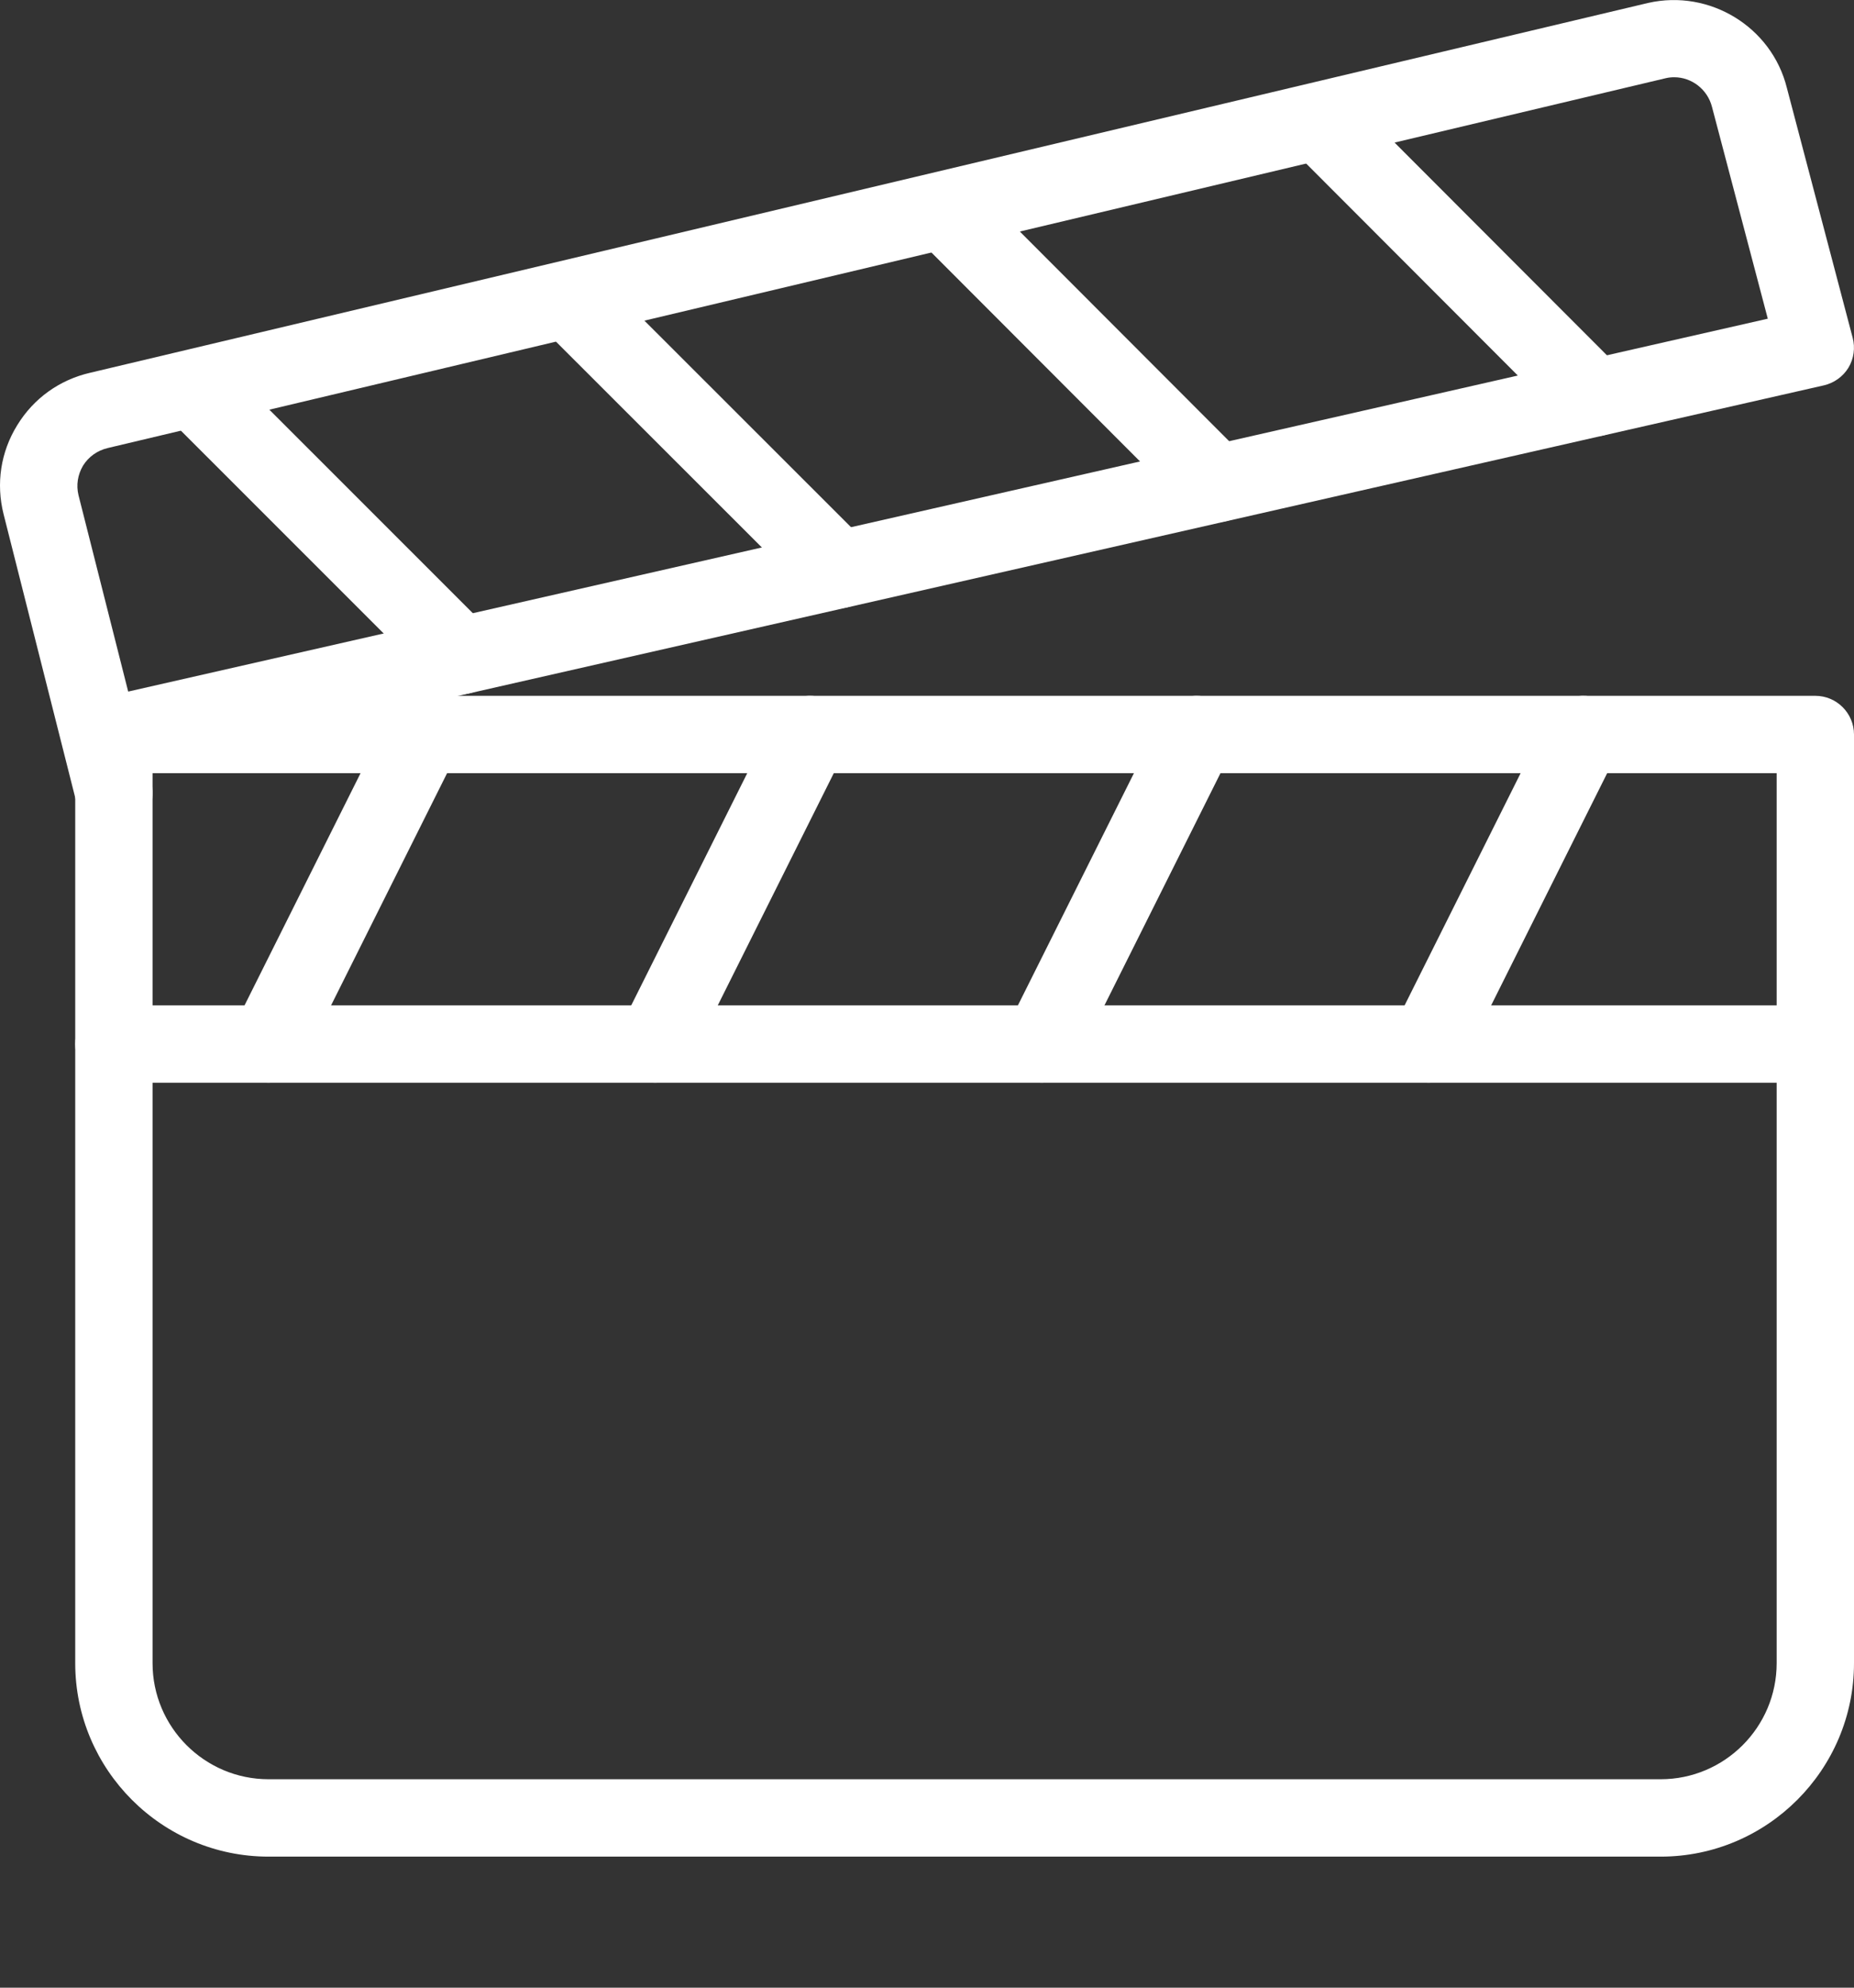 <svg width="14" height="15" viewBox="0 0 14 15" fill="none" xmlns="http://www.w3.org/2000/svg">
<rect x="0" y="0" width="14" height="15" fill="#333333" stroke="none"/>
<path d="M13.708 5.251H0.86C0.699 5.251 0.568 5.382 0.568 5.543V12.551C0.568 13.355 1.223 14.011 2.028 14.011H12.54C13.345 14.011 14 13.355 14 12.551V5.543C14 5.382 13.869 5.251 13.708 5.251ZM13.416 12.551C13.416 13.034 13.023 13.427 12.54 13.427H2.028C1.545 13.427 1.152 13.034 1.152 12.551V5.835H13.416V12.551Z" fill="white"/>
<path d="M13.99 2.549L13.493 0.663C13.379 0.204 12.911 -0.083 12.446 0.022L0.681 2.813C0.45 2.866 0.254 3.006 0.13 3.209C0.005 3.411 -0.031 3.649 0.027 3.88L0.577 6.055C0.61 6.187 0.729 6.275 0.86 6.275C0.883 6.275 0.907 6.273 0.932 6.266C1.088 6.227 1.183 6.068 1.143 5.912L1.111 5.785L13.773 2.908C13.85 2.89 13.917 2.842 13.958 2.775C13.999 2.707 14.01 2.625 13.99 2.549ZM0.968 5.219L0.593 3.738C0.574 3.661 0.587 3.582 0.627 3.514C0.669 3.447 0.734 3.4 0.814 3.381L12.579 0.59C12.6 0.585 12.621 0.583 12.643 0.583C12.773 0.583 12.894 0.673 12.928 0.808L13.349 2.405L0.968 5.219Z" fill="white"/>
<path d="M3.327 5.281C3.182 5.21 3.008 5.268 2.934 5.412L1.766 7.748C1.694 7.892 1.753 8.067 1.897 8.14C1.94 8.161 1.984 8.171 2.028 8.171C2.135 8.171 2.238 8.112 2.289 8.009L3.457 5.673C3.529 5.529 3.471 5.354 3.327 5.281Z" fill="white"/>
<path d="M6.246 5.281C6.102 5.21 5.927 5.268 5.854 5.412L4.686 7.748C4.614 7.892 4.673 8.067 4.817 8.14C4.86 8.161 4.904 8.171 4.948 8.171C5.055 8.171 5.158 8.112 5.209 8.009L6.377 5.673C6.449 5.529 6.39 5.354 6.246 5.281Z" fill="white"/>
<path d="M9.166 5.281C9.022 5.21 8.847 5.268 8.774 5.412L7.606 7.748C7.534 7.892 7.593 8.067 7.737 8.14C7.78 8.161 7.824 8.171 7.868 8.171C7.975 8.171 8.078 8.112 8.129 8.009L9.297 5.673C9.369 5.529 9.31 5.354 9.166 5.281Z" fill="white"/>
<path d="M12.086 5.281C11.941 5.21 11.767 5.268 11.694 5.412L10.526 7.748C10.454 7.892 10.513 8.067 10.657 8.14C10.7 8.161 10.744 8.171 10.788 8.171C10.895 8.171 10.998 8.112 11.049 8.009L12.217 5.673C12.289 5.529 12.23 5.354 12.086 5.281Z" fill="white"/>
<path d="M13.708 7.587H0.86C0.699 7.587 0.568 7.718 0.568 7.879C0.568 8.04 0.699 8.171 0.86 8.171H13.708C13.87 8.171 14 8.04 14 7.879C14 7.718 13.869 7.587 13.708 7.587Z" fill="white"/>
<path d="M3.684 4.741L1.672 2.73C1.558 2.616 1.373 2.616 1.259 2.73C1.145 2.844 1.145 3.029 1.259 3.143L3.271 5.154C3.328 5.211 3.403 5.24 3.477 5.24C3.552 5.24 3.627 5.211 3.684 5.154C3.797 5.04 3.797 4.855 3.684 4.741Z" fill="white"/>
<path d="M6.54 4.092L4.527 2.081C4.413 1.967 4.228 1.967 4.114 2.081C4.001 2.195 4.001 2.38 4.114 2.494L6.127 4.505C6.184 4.562 6.259 4.59 6.334 4.59C6.408 4.59 6.483 4.562 6.54 4.505C6.654 4.391 6.654 4.206 6.54 4.092Z" fill="white"/>
<path d="M9.395 3.443L7.385 1.431C7.272 1.318 7.086 1.318 6.972 1.431C6.859 1.545 6.859 1.73 6.972 1.844L8.982 3.856C9.039 3.913 9.114 3.941 9.189 3.941C9.264 3.941 9.338 3.913 9.395 3.856C9.509 3.742 9.509 3.557 9.395 3.443Z" fill="white"/>
<path d="M12.248 2.795L10.238 0.783C10.124 0.669 9.939 0.669 9.825 0.783C9.711 0.897 9.711 1.082 9.825 1.196L11.835 3.208C11.893 3.265 11.967 3.293 12.042 3.293C12.117 3.293 12.192 3.265 12.248 3.208C12.362 3.094 12.362 2.909 12.248 2.795Z" fill="white"/>
</svg>
